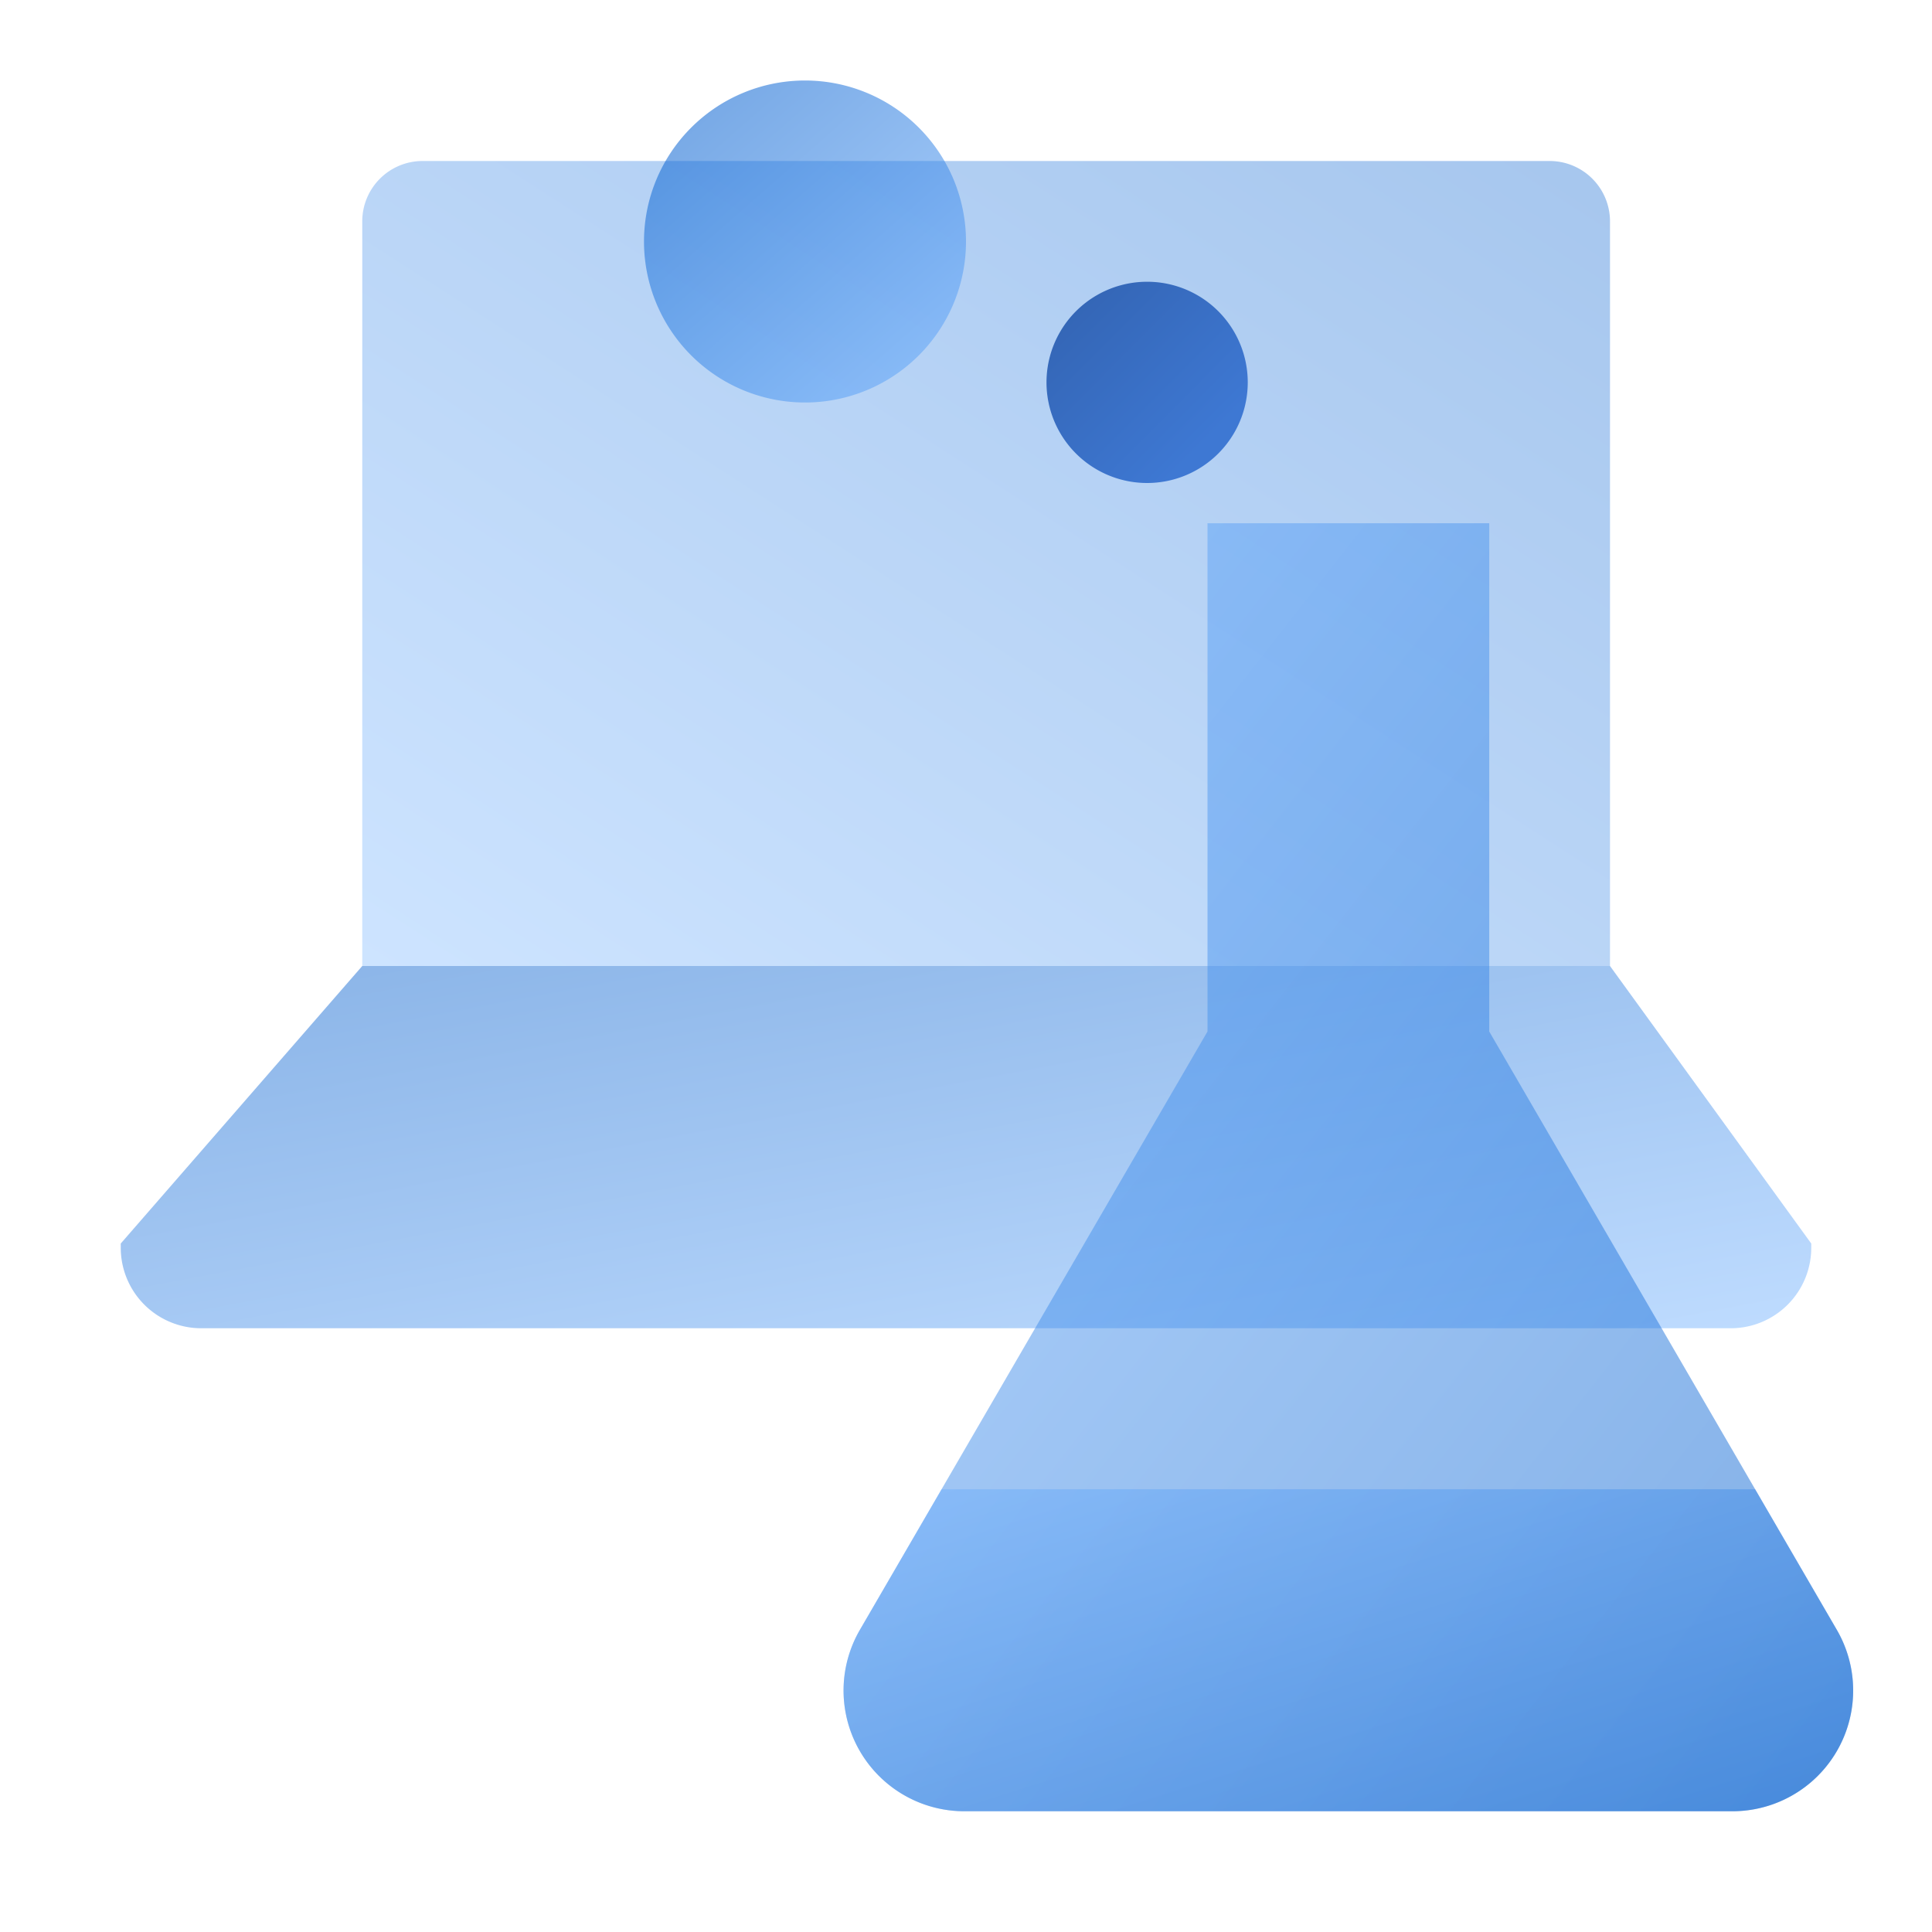 <svg width="48" height="48" fill="none" viewBox="0 0 48 48" xmlns="http://www.w3.org/2000/svg">
  <path fill="url(#prefix__a)" d="M45 30.895 40 24H9l-6 6.895V31a2 2 0 0 0 2 2h38a2 2 0 0 0 2-2v-.105Z" clip-rule="evenodd" opacity=".45"/>
  <path fill="url(#prefix__b)" d="M10.5 4h28A1.5 1.5 0 0 1 40 5.5V24H9V5.5A1.5 1.5 0 0 1 10.5 4Z" clip-rule="evenodd" opacity=".35"/>
  <path fill="url(#prefix__c)" d="m37 25.628 8.635 14.865A3 3 0 0 1 43.041 45H23.958a3 3 0 0 1-2.594-4.507L30 25.627V13h7v12.628Z" clip-rule="evenodd" opacity=".5"/>
  <path fill="url(#prefix__d)" d="M23.393 37h20.213l2.03 3.493A3 3 0 0 1 43.04 45H23.958a3 3 0 0 1-2.594-4.507L23.394 37Z" clip-rule="evenodd" opacity=".45"/>
  <path fill="url(#prefix__e)" d="M28.5 12a2.5 2.5 0 1 0 0-5 2.5 2.5 0 0 0 0 5Z" clip-rule="evenodd"/>
  <path fill="url(#prefix__f)" d="M20 10a4 4 0 1 0 0-8 4 4 0 0 0 0 8Z" clip-rule="evenodd" opacity=".55"/>
  <defs>
    <linearGradient id="prefix__a" x1="66" x2="63.106" y1="29.051" y2="13.663" gradientUnits="userSpaceOnUse">
      <stop stop-color="#70B1FF"/>
      <stop offset="1" stop-color="#005CCD"/>
    </linearGradient>
    <linearGradient id="prefix__b" x1="24.5" x2="42.722" y1="34" y2="5.756" gradientUnits="userSpaceOnUse">
      <stop stop-color="#70B1FF"/>
      <stop offset="1" stop-color="#005CCD"/>
    </linearGradient>
    <linearGradient id="prefix__c" x1="8.417" x2="39.49" y1="29" y2="53.358" gradientUnits="userSpaceOnUse">
      <stop stop-color="#70B1FF"/>
      <stop offset="1" stop-color="#005CCD"/>
    </linearGradient>
    <linearGradient id="prefix__d" x1="8.417" x2="13.048" y1="41" y2="55.523" gradientUnits="userSpaceOnUse">
      <stop stop-color="#70B1FF"/>
      <stop offset="1" stop-color="#005CCD"/>
    </linearGradient>
    <linearGradient id="prefix__e" x1="19.344" x2="26.329" y1="7.702" y2="14.653" gradientUnits="userSpaceOnUse">
      <stop stop-color="#295296"/>
      <stop offset="1" stop-color="#3E78D3"/>
    </linearGradient>
    <linearGradient id="prefix__f" x1="28" x2="20.979" y1="6.49" y2="-1.51" gradientUnits="userSpaceOnUse">
      <stop stop-color="#70B1FF"/>
      <stop offset="1" stop-color="#005CCD"/>
    </linearGradient>
  </defs>
</svg>
